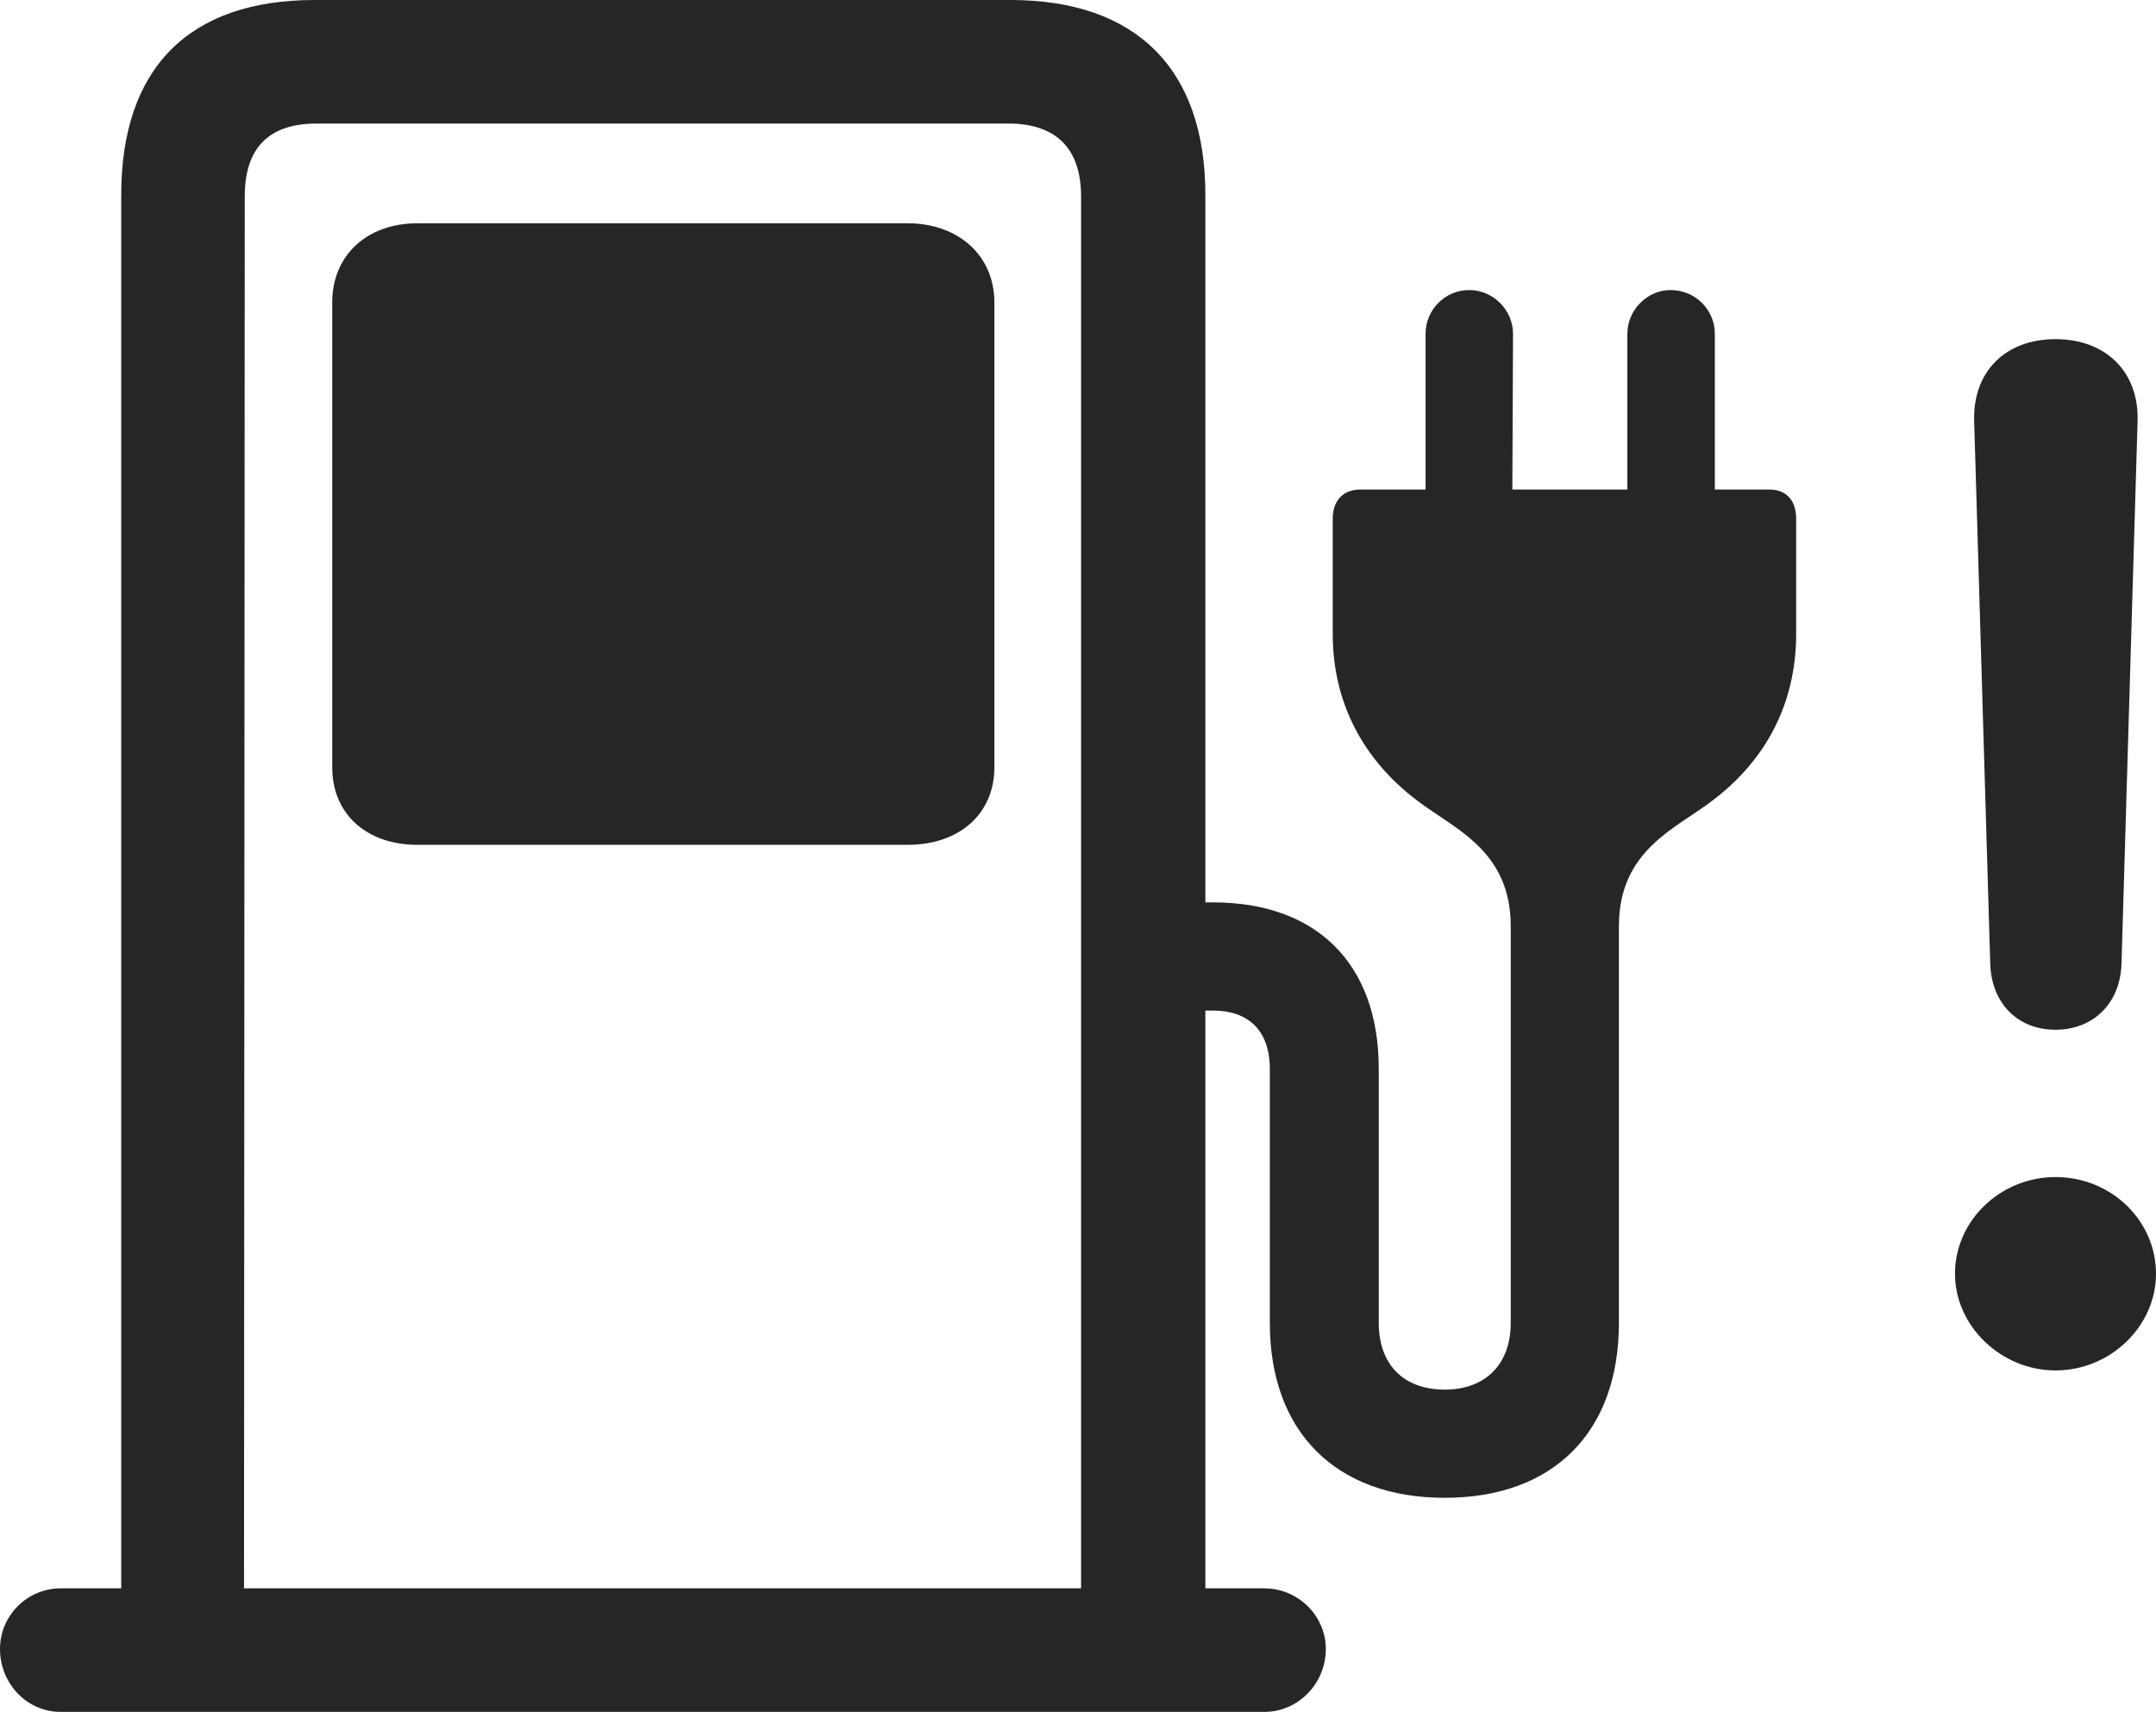 <?xml version="1.0" encoding="UTF-8"?>
<!--Generator: Apple Native CoreSVG 232.5-->
<!DOCTYPE svg
PUBLIC "-//W3C//DTD SVG 1.1//EN"
       "http://www.w3.org/Graphics/SVG/1.1/DTD/svg11.dtd">
<svg version="1.1" xmlns="http://www.w3.org/2000/svg" xmlns:xlink="http://www.w3.org/1999/xlink" width="137.207" height="108.936">
 <g>
  <rect height="108.936" opacity="0" width="137.207" x="0" y="0"/>
  <path d="M130.811 87.207C134.326 87.207 137.207 84.375 137.207 81.055C137.207 77.686 134.375 74.902 130.811 74.902C127.295 74.902 124.414 77.686 124.414 81.055C124.414 84.375 127.344 87.207 130.811 87.207ZM130.811 65.527C133.203 65.527 134.912 63.867 135.01 61.377L136.035 26.807C136.133 23.682 134.033 21.582 130.811 21.582C127.588 21.582 125.537 23.682 125.635 26.807L126.66 61.377C126.758 63.867 128.418 65.527 130.811 65.527Z" fill="#000000" fill-opacity="0.85"/>
  <path d="M76.709 105.273L76.709 12.402C76.709 4.395 72.314 0 64.307 0L20.02 0C11.963 0 7.715 4.395 7.715 12.402L7.715 105.273L15.527 105.273L15.576 12.5C15.576 9.473 17.041 7.861 20.166 7.861L64.16 7.861C67.188 7.861 68.799 9.424 68.799 12.5L68.799 105.273ZM0 104.932C0 107.129 1.709 108.936 3.857 108.936L80.469 108.936C82.617 108.936 84.375 107.129 84.375 104.932C84.375 102.832 82.617 101.074 80.469 101.074L3.857 101.074C1.758 101.074 0 102.783 0 104.932ZM26.562 53.76L57.764 53.76C61.035 53.76 63.281 51.807 63.281 48.828L63.281 19.238C63.281 16.26 60.986 14.209 57.764 14.209L26.562 14.209C23.34 14.209 21.143 16.26 21.143 19.238L21.143 48.828C21.143 51.807 23.34 53.76 26.562 53.76ZM90.723 32.129L96.24 32.129L96.289 21.24C96.289 19.727 95.019 18.457 93.506 18.457C91.943 18.457 90.723 19.727 90.723 21.24ZM109.131 32.129L109.131 21.24C109.131 19.727 107.91 18.457 106.299 18.457C104.834 18.457 103.564 19.727 103.564 21.24L103.564 32.129ZM74.463 64.307L77.197 64.307C79.443 64.307 80.811 65.576 80.811 68.018L80.811 84.18C80.811 91.113 85.01 95.312 91.943 95.312C98.877 95.312 103.027 91.113 103.027 84.18L103.027 58.935C103.027 54.102 106.641 52.734 108.936 50.977C112.451 48.34 114.307 44.678 114.307 40.332L114.307 33.008C114.307 31.836 113.672 31.152 112.598 31.152L86.572 31.152C85.498 31.152 84.814 31.836 84.814 33.008L84.814 40.332C84.814 44.678 86.719 48.34 90.234 50.977C92.529 52.734 96.143 54.102 96.143 58.935L96.143 84.18C96.143 86.816 94.531 88.428 91.943 88.428C89.307 88.428 87.744 86.816 87.744 84.18L87.744 68.018C87.744 61.279 83.74 57.422 77.197 57.422L74.463 57.422Z" fill="#000000" fill-opacity="0.85"/>
 </g>
</svg>
